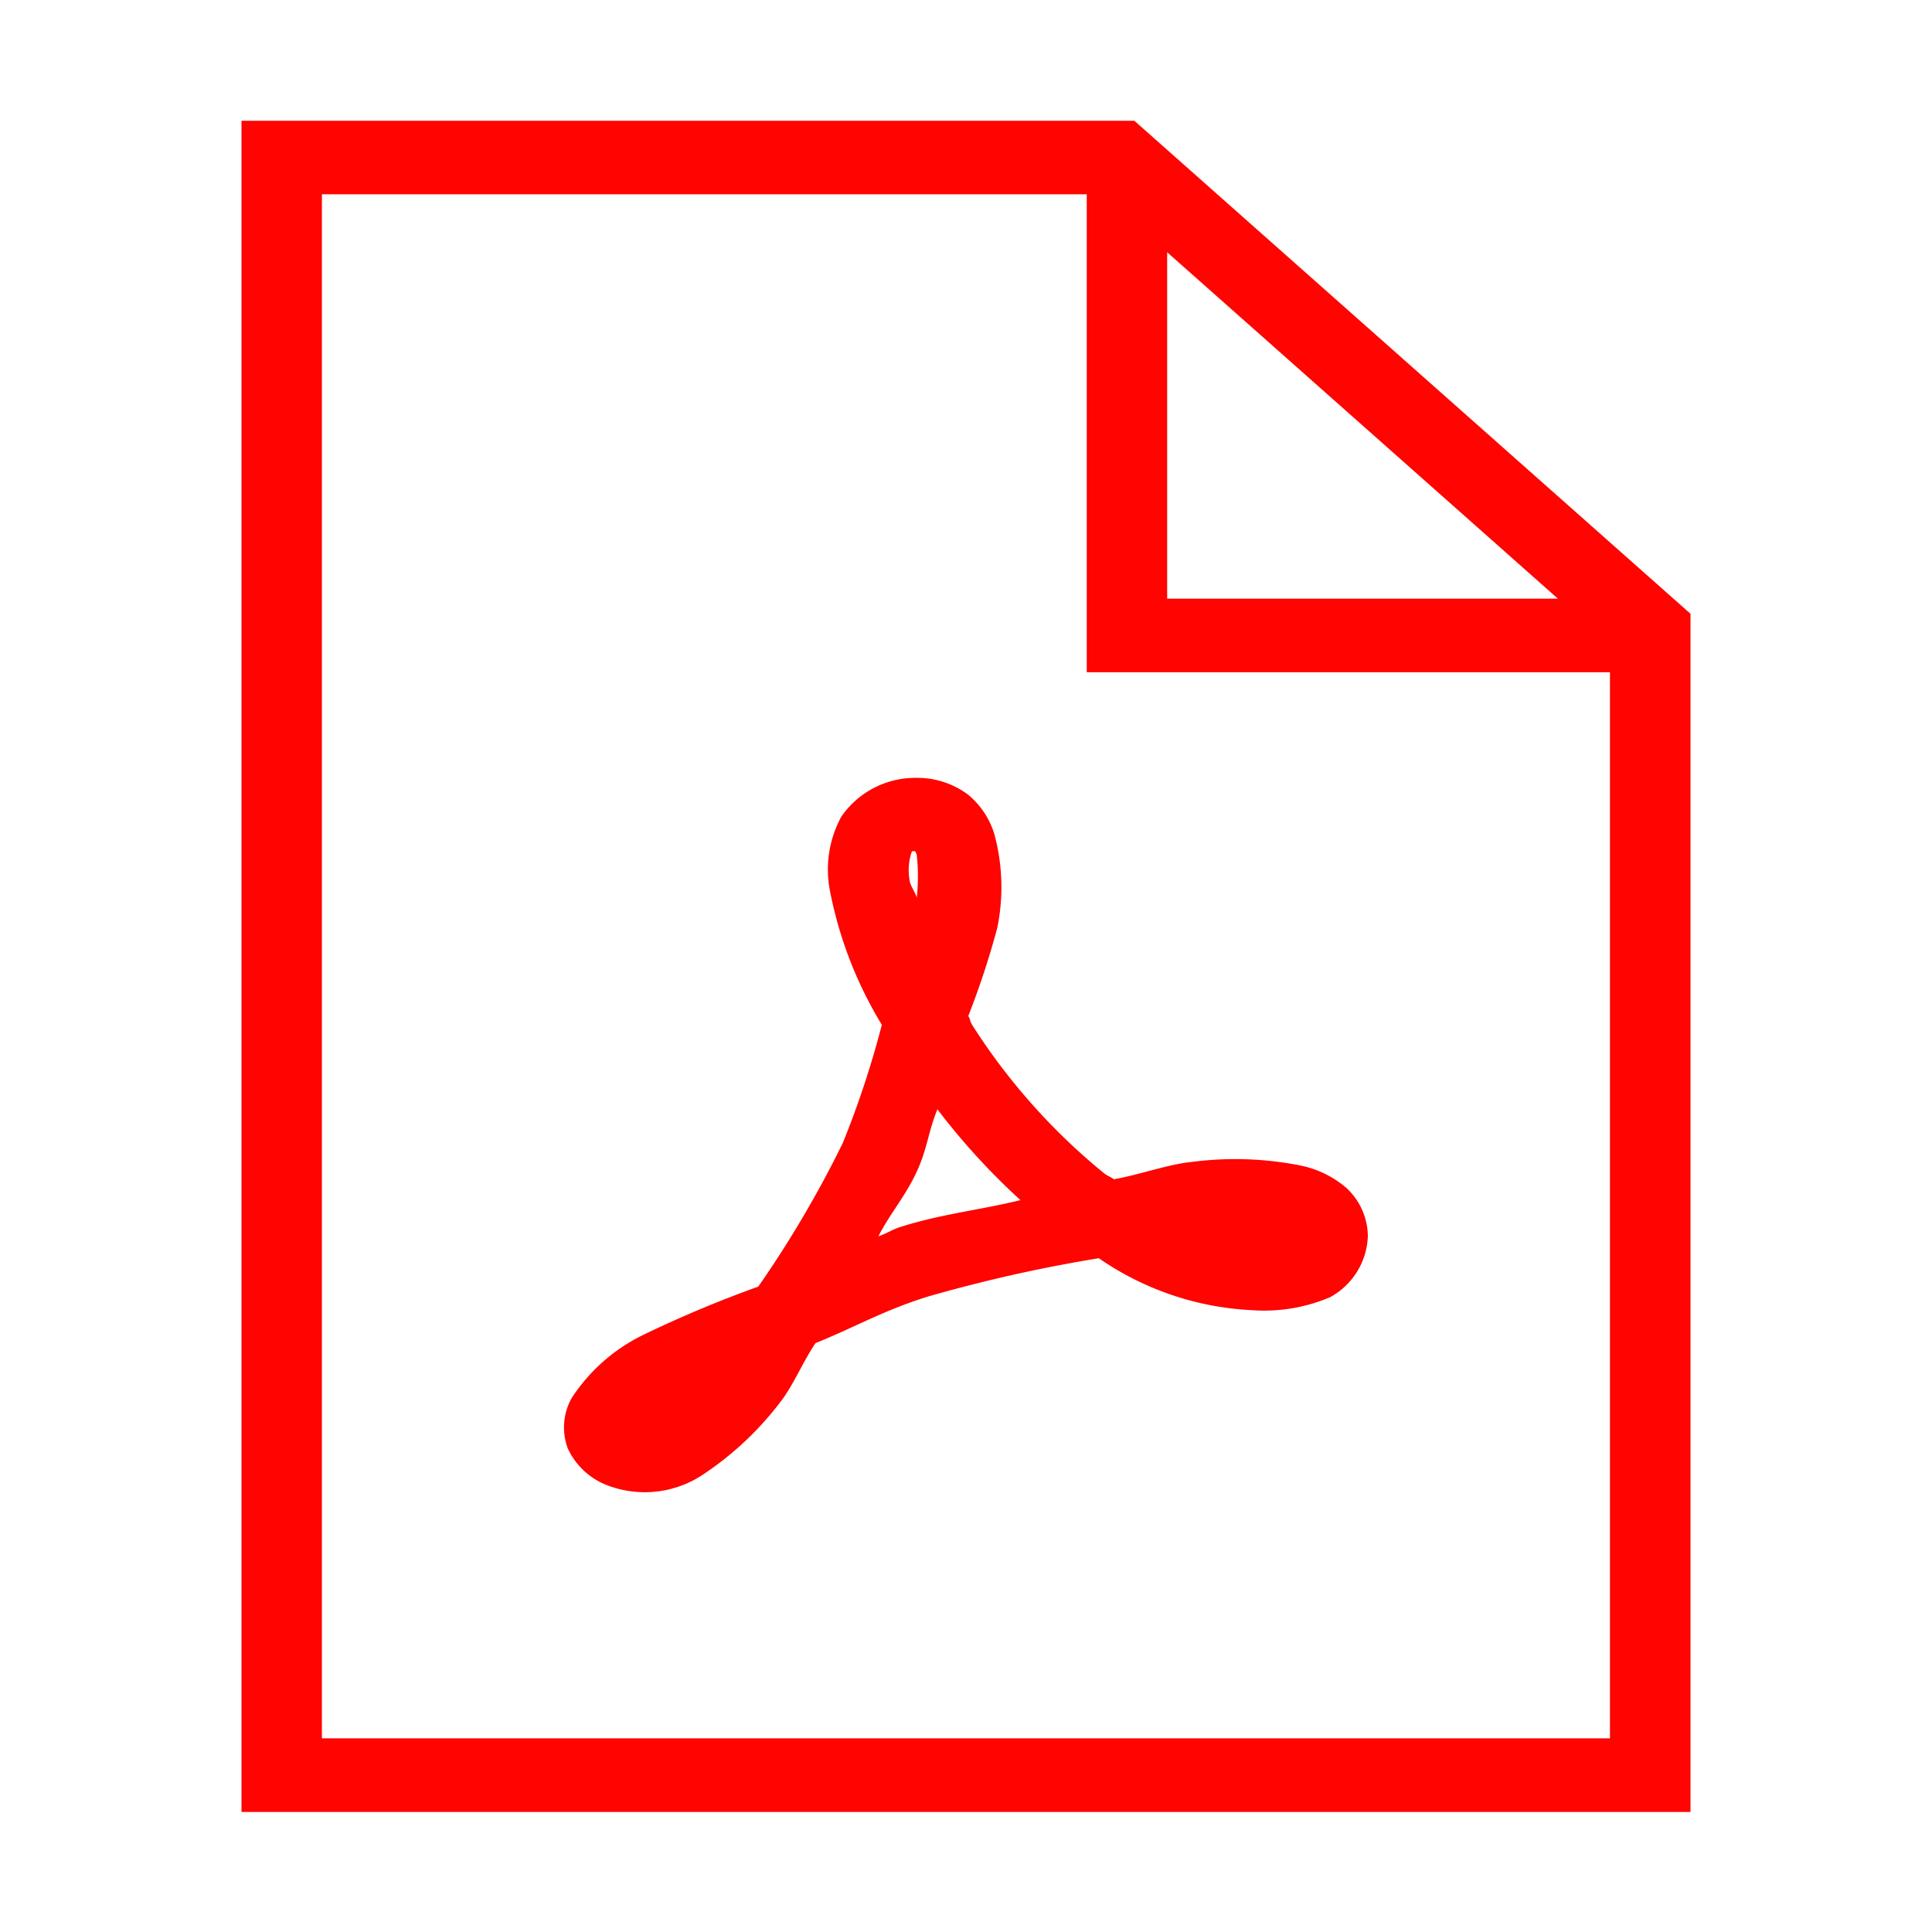 <svg xmlns="http://www.w3.org/2000/svg" xmlns:xlink="http://www.w3.org/1999/xlink" width="16" height="16" viewBox="0 0 16 16">
  <defs>
    <clipPath id="clip-path">
      <rect id="長方形_400" data-name="長方形 400" width="16" height="16" transform="translate(1302 1093)" fill="#ff0401"/>
    </clipPath>
  </defs>
  <g id="icon" transform="translate(-1130 -1093)">
    <g id="マスクグループ_10" data-name="マスクグループ 10" transform="translate(-172)" clip-path="url(#clip-path)">
      <path id="パス_1955" data-name="パス 1955" d="M676.611,377.15v14.006h12v-9.923l-4.606-4.083Zm.666.609h6.334v3.958h4.333v8.829H677.277Zm7,.48,3.236,2.869h-3.236Zm-2.077,4.353a.743.743,0,0,0-.622.322.916.916,0,0,0-.094.612,3.367,3.367,0,0,0,.43,1.111,7.794,7.794,0,0,1-.323.978,9.09,9.09,0,0,1-.7,1.19,9.85,9.85,0,0,0-.953.4,1.481,1.481,0,0,0-.594.525.5.5,0,0,0-.031.415.594.594,0,0,0,.313.3.869.869,0,0,0,.817-.09,2.633,2.633,0,0,0,.635-.6c.1-.128.185-.333.287-.482.327-.132.558-.269.929-.385a12.305,12.305,0,0,1,1.417-.318,2.429,2.429,0,0,0,1.264.43,1.4,1.4,0,0,0,.651-.107.6.6,0,0,0,.313-.506.552.552,0,0,0-.179-.4.841.841,0,0,0-.375-.184,2.785,2.785,0,0,0-.915-.029c-.183.018-.43.107-.634.142-.027-.019-.053-.028-.081-.049a5.16,5.16,0,0,1-1.093-1.229c-.017-.027-.015-.046-.032-.074a6.79,6.79,0,0,0,.24-.73,1.681,1.681,0,0,0-.025-.779.681.681,0,0,0-.217-.324A.7.7,0,0,0,682.2,382.592Zm-.027.607.016,0a.1.1,0,0,1,.014.031,1.615,1.615,0,0,1,0,.355c-.007-.036-.053-.1-.057-.135a.47.47,0,0,1,.016-.247A.009.009,0,0,1,682.173,383.2Zm.2,2.136a5.636,5.636,0,0,0,.689.754c-.341.083-.647.113-.991.221-.073.023-.115.055-.186.079.1-.194.228-.338.319-.538C682.289,385.669,682.3,385.516,682.375,385.335Z" transform="translate(627.389 716.85)" fill="#ff0401"/>
    </g>
  </g>
</svg>
